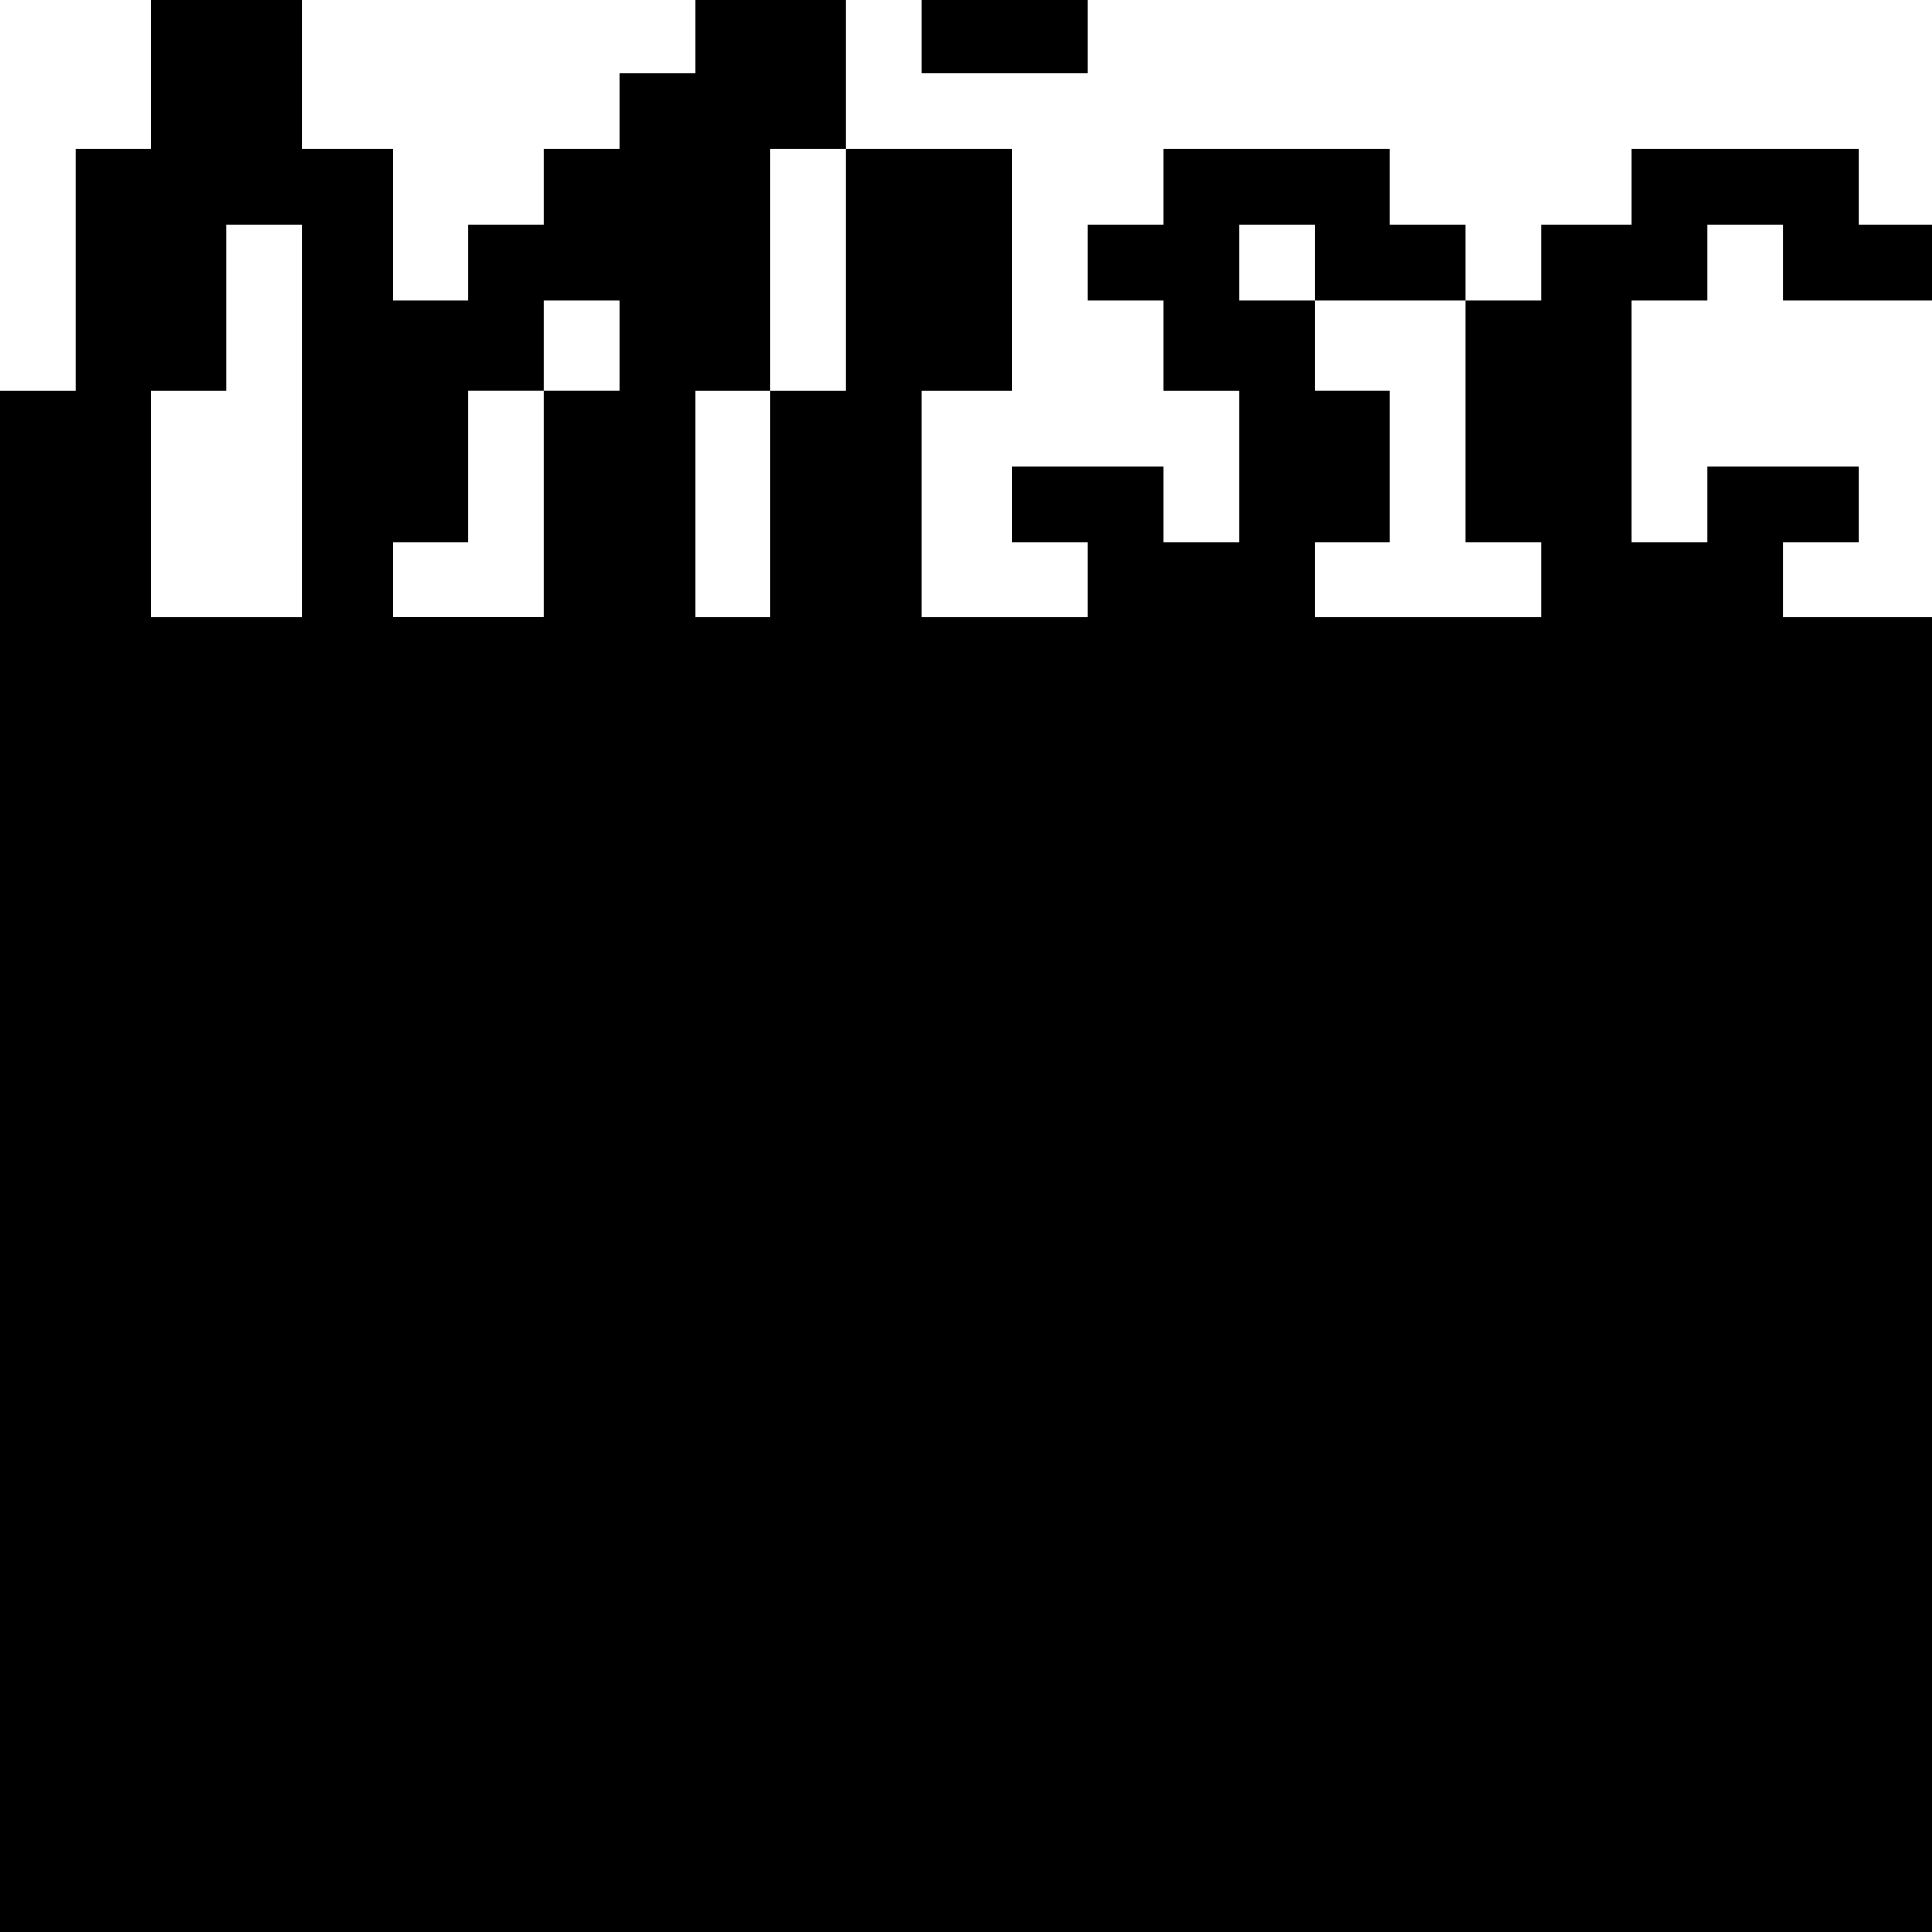 <?xml version="1.0" standalone="no"?>
<!DOCTYPE svg PUBLIC "-//W3C//DTD SVG 20010904//EN"
 "http://www.w3.org/TR/2001/REC-SVG-20010904/DTD/svg10.dtd">
<svg version="1.0" xmlns="http://www.w3.org/2000/svg"
 width="468pt" height="468pt" viewBox="0 0 468 468"
 preserveAspectRatio="xMidYMid meet">
<g transform="translate(0,468) scale(0.366,-0.366)"
fill="#000000" stroke="none">
<path d="M100 1230 l0 -50 -25 0 -25 0 0 -80 0 -80 -25 0 -25 0 0 -510 0 -510
640 0 640 0 0 435 0 435 -50 0 -50 0 0 25 0 25 25 0 25 0 0 25 0 25 -50 0 -50
0 0 -25 0 -25 -25 0 -25 0 0 80 0 80 25 0 25 0 0 25 0 25 25 0 25 0 0 -25 0
-25 50 0 50 0 0 25 0 25 -25 0 -25 0 0 25 0 25 -75 0 -75 0 0 -25 0 -25 -30 0
-30 0 0 -25 0 -25 -25 0 -25 0 0 25 0 25 -25 0 -25 0 0 25 0 25 -75 0 -75 0 0
-25 0 -25 -25 0 -25 0 0 -25 0 -25 25 0 25 0 0 -30 0 -30 25 0 25 0 0 -50 0
-50 -25 0 -25 0 0 25 0 25 -50 0 -50 0 0 -25 0 -25 25 0 25 0 0 -25 0 -25 -55
0 -55 0 0 75 0 75 30 0 30 0 0 80 0 80 -55 0 -55 0 0 50 0 50 -50 0 -50 0 0
-25 0 -25 -25 0 -25 0 0 -25 0 -25 -25 0 -25 0 0 -25 0 -25 -25 0 -25 0 0 -25
0 -25 -25 0 -25 0 0 50 0 50 -30 0 -30 0 0 50 0 50 -50 0 -50 0 0 -50z m460
-130 l0 -80 -25 0 -25 0 0 -75 0 -75 -25 0 -25 0 0 75 0 75 25 0 25 0 0 80 0
80 25 0 25 0 0 -80z m-360 -100 l0 -130 -50 0 -50 0 0 75 0 75 25 0 25 0 0 55
0 55 25 0 25 0 0 -130z m670 105 l0 -25 50 0 50 0 0 -80 0 -80 25 0 25 0 0
-25 0 -25 -75 0 -75 0 0 25 0 25 25 0 25 0 0 50 0 50 -25 0 -25 0 0 30 0 30
-25 0 -25 0 0 25 0 25 25 0 25 0 0 -25z m-460 -55 l0 -30 -25 0 -25 0 0 -75 0
-75 -50 0 -50 0 0 25 0 25 25 0 25 0 0 50 0 50 25 0 25 0 0 30 0 30 25 0 25 0
0 -30z"/>
<path d="M610 1255 l0 -25 55 0 55 0 0 25 0 25 -55 0 -55 0 0 -25z"/>
</g>
</svg>
